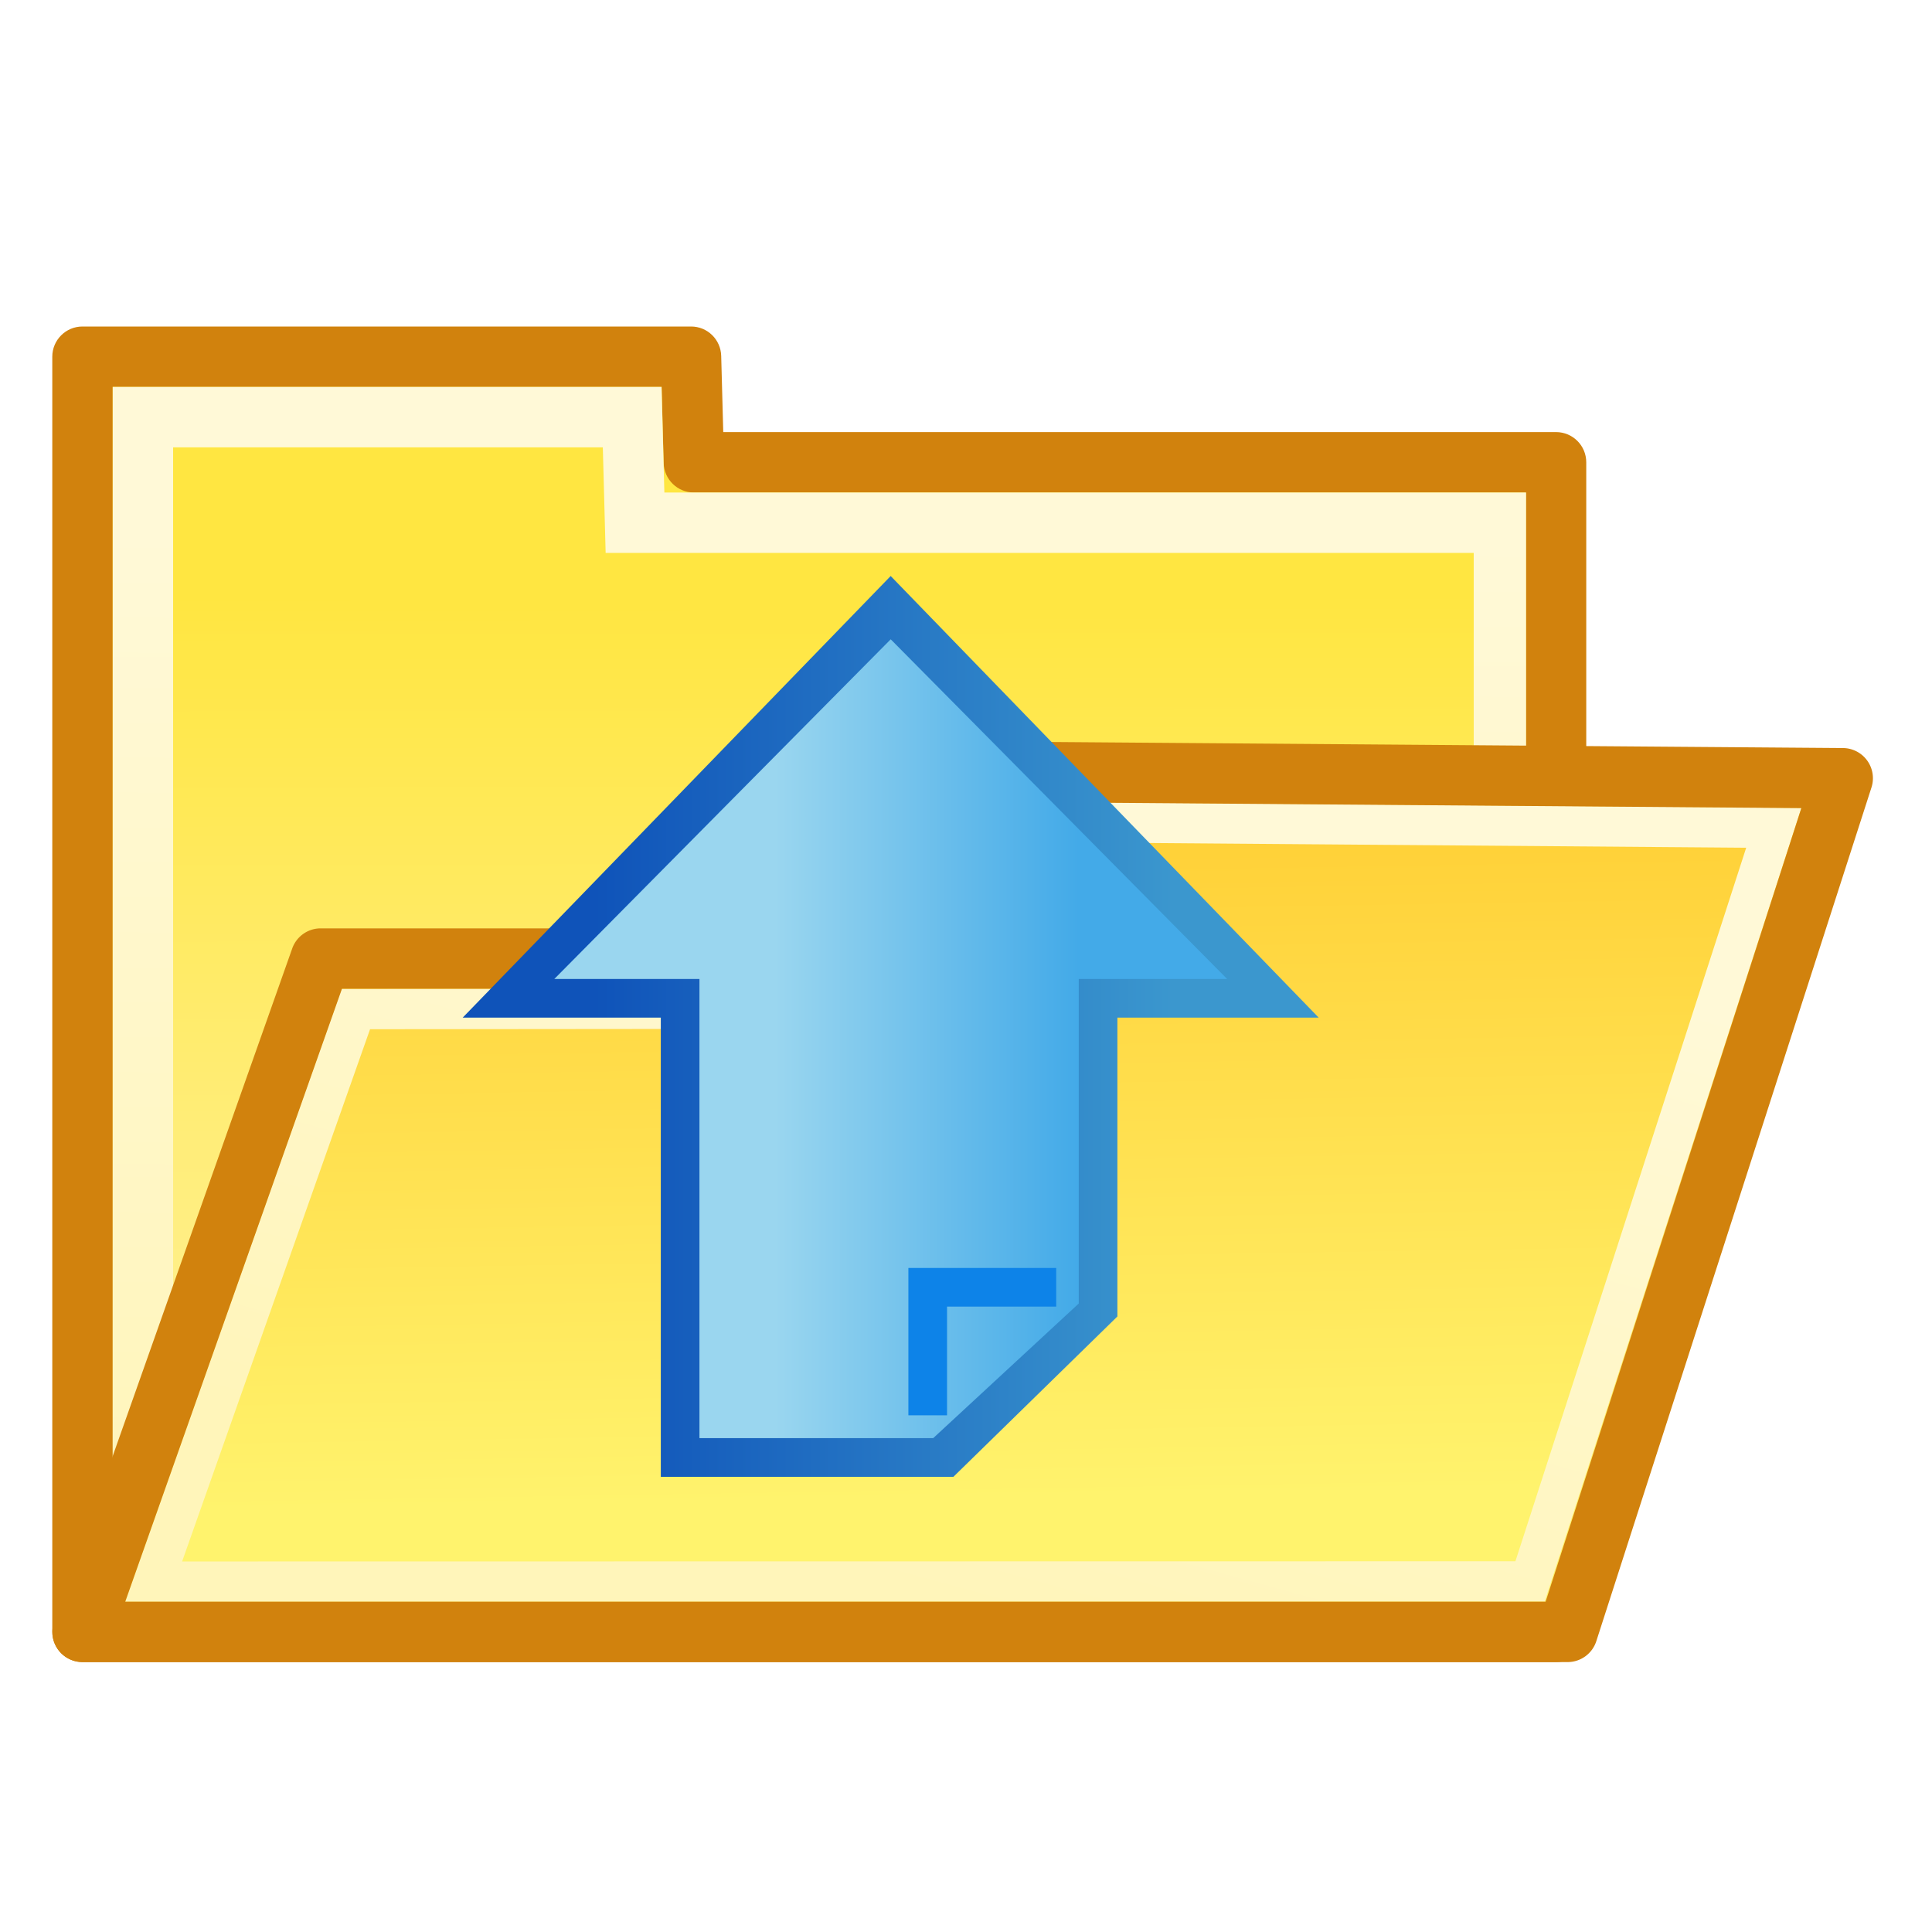 <?xml version="1.0" encoding="UTF-8" standalone="no"?>
<svg
   xmlns:osb="http://www.openswatchbook.org/uri/2009/osb"
   xmlns:dc="http://purl.org/dc/elements/1.1/"
   xmlns:cc="http://creativecommons.org/ns#"
   xmlns:rdf="http://www.w3.org/1999/02/22-rdf-syntax-ns#"
   xmlns:svg="http://www.w3.org/2000/svg"
   xmlns="http://www.w3.org/2000/svg"
   xmlns:xlink="http://www.w3.org/1999/xlink"
   xmlns:sodipodi="http://sodipodi.sourceforge.net/DTD/sodipodi-0.dtd"
   xmlns:inkscape="http://www.inkscape.org/namespaces/inkscape"
   sodipodi:docname="cr3_browser_folder_up-48x48-src.svg"
   inkscape:version="0.92.4 (5da689c313, 2019-01-14)"
   id="svg8"
   version="1.1"
   viewBox="0 0 48 48"
   height="48"
   width="48">
  <defs
     id="defs2">
    <linearGradient
       inkscape:collect="always"
       id="linearGradient962">
      <stop
         style="stop-color:#0f53b9;stop-opacity:1"
         offset="0"
         id="stop958" />
      <stop
         style="stop-color:#3b97ce;stop-opacity:1"
         offset="1"
         id="stop960" />
    </linearGradient>
    <linearGradient
       inkscape:collect="always"
       id="linearGradient954">
      <stop
         style="stop-color:#9ad6ef;stop-opacity:1"
         offset="0"
         id="stop950" />
      <stop
         style="stop-color:#43aae8;stop-opacity:1"
         offset="1"
         id="stop952" />
    </linearGradient>
    <linearGradient
       id="linearGradient1059-9"
       inkscape:collect="always">
      <stop
         id="stop1055"
         offset="0"
         style="stop-color:#fff9d7;stop-opacity:1;" />
      <stop
         id="stop1057"
         offset="1"
         style="stop-color:#fff5ba;stop-opacity:1" />
    </linearGradient>
    <linearGradient
       id="linearGradient950"
       inkscape:collect="always">
      <stop
         id="stop946"
         offset="0"
         style="stop-color:#ffe641;stop-opacity:1" />
      <stop
         id="stop948"
         offset="1"
         style="stop-color:#fff29f;stop-opacity:1" />
    </linearGradient>
    <linearGradient
       id="linearGradient926"
       inkscape:collect="always">
      <stop
         id="stop922"
         offset="0"
         style="stop-color:#ffd138;stop-opacity:1" />
      <stop
         id="stop924"
         offset="1"
         style="stop-color:#fff36d;stop-opacity:1" />
    </linearGradient>
    <linearGradient
       osb:paint="solid"
       id="linearGradient2414">
      <stop
         id="stop2412"
         offset="0"
         style="stop-color:#484a4c;stop-opacity:1;" />
    </linearGradient>
    <linearGradient
       gradientTransform="translate(-0.154,-0.016)"
       gradientUnits="userSpaceOnUse"
       y2="522.081"
       x2="19.109"
       y1="503.667"
       x1="24.142"
       id="linearGradient1069"
       xlink:href="#linearGradient1059-9"
       inkscape:collect="always" />
    <linearGradient
       y2="498.87"
       x2="18.15"
       y1="482.606"
       x1="17.882"
       gradientTransform="translate(7.928,21.317)"
       gradientUnits="userSpaceOnUse"
       id="linearGradient1073"
       xlink:href="#linearGradient926"
       inkscape:collect="always" />
    <linearGradient
       y2="534.971"
       x2="-32.919"
       y1="512.086"
       x1="-32.955"
       gradientUnits="userSpaceOnUse"
       id="linearGradient1100"
       xlink:href="#linearGradient950"
       inkscape:collect="always" />
    <linearGradient
       y2="535.786"
       x2="-32.594"
       y1="510.599"
       x1="-32.425"
       gradientUnits="userSpaceOnUse"
       id="linearGradient1102"
       xlink:href="#linearGradient1059-9"
       inkscape:collect="always" />
    <linearGradient
       inkscape:collect="always"
       xlink:href="#linearGradient954"
       id="linearGradient956"
       x1="27.421"
       y1="466.958"
       x2="27.421"
       y2="452.06"
       gradientUnits="userSpaceOnUse" />
    <linearGradient
       inkscape:collect="always"
       xlink:href="#linearGradient962"
       id="linearGradient964"
       x1="28.181"
       y1="475.829"
       x2="28.181"
       y2="447.374"
       gradientUnits="userSpaceOnUse" />
    <filter
       style="color-interpolation-filters:sRGB;"
       inkscape:label="Drop Shadow"
       id="filter901">
      <feFlood
         flood-opacity="0.498"
         flood-color="rgb(0,0,0)"
         result="flood"
         id="feFlood891" />
      <feComposite
         in="flood"
         in2="SourceGraphic"
         operator="in"
         result="composite1"
         id="feComposite893" />
      <feGaussianBlur
         in="composite1"
         stdDeviation="1"
         result="blur"
         id="feGaussianBlur895" />
      <feOffset
         dx="-0.5"
         dy="1.5"
         result="offset"
         id="feOffset897" />
      <feComposite
         in="SourceGraphic"
         in2="offset"
         operator="over"
         result="composite2"
         id="feComposite899" />
    </filter>
  </defs>
  <sodipodi:namedview
     inkscape:document-rotation="0"
     guidetolerance="2"
     objecttolerance="2"
     inkscape:pagecheckerboard="true"
     inkscape:window-maximized="0"
     inkscape:window-y="0"
     inkscape:window-x="429"
     inkscape:window-height="968"
     inkscape:window-width="1483"
     units="px"
     showgrid="false"
     inkscape:current-layer="layer1"
     inkscape:document-units="px"
     inkscape:cy="15.337255"
     inkscape:cx="19.176145"
     inkscape:zoom="7.9999999"
     inkscape:pageshadow="2"
     inkscape:pageopacity="0.0"
     borderopacity="1.0"
     bordercolor="#666666"
     pagecolor="#ffffff"
     id="base" />
  <g
     transform="translate(0,-437.267)"
     id="layer1"
     inkscape:groupmode="layer"
     inkscape:label="Layer 1">
    <g
       id="g865"
       style="filter:url(#filter901)">
      <g
         id="g1121"
         transform="translate(48.516)">
        <g
           style="opacity:1"
           transform="translate(7.18,-70.561)"
           id="g1098">
          <g
             id="g944"
             transform="translate(-0.758,9.028)">
            <path
               sodipodi:nodetypes="ccccccc"
               inkscape:connector-curvature="0"
               style="color:#000000;font-style:normal;font-variant:normal;font-weight:normal;font-stretch:normal;font-size:medium;line-height:normal;font-family:sans-serif;font-variant-ligatures:normal;font-variant-position:normal;font-variant-caps:normal;font-variant-numeric:normal;font-variant-alternates:normal;font-feature-settings:normal;text-indent:0;text-align:start;text-decoration:none;text-decoration-line:none;text-decoration-style:solid;text-decoration-color:#000000;letter-spacing:normal;word-spacing:normal;text-transform:none;writing-mode:lr-tb;direction:ltr;text-orientation:mixed;dominant-baseline:auto;baseline-shift:baseline;text-anchor:start;white-space:normal;shape-padding:0;clip-rule:nonzero;display:inline;overflow:visible;visibility:visible;isolation:auto;mix-blend-mode:normal;color-interpolation:sRGB;color-interpolation-filters:linearRGB;solid-color:#000000;solid-opacity:1;vector-effect:none;fill:url(#linearGradient1100);fill-opacity:1;fill-rule:evenodd;stroke:none;stroke-width:1.5;stroke-linecap:round;stroke-linejoin:round;stroke-miterlimit:4;stroke-dasharray:none;stroke-dashoffset:0;stroke-opacity:1;paint-order:normal;color-rendering:auto;image-rendering:auto;shape-rendering:auto;text-rendering:auto;enable-background:accumulate"
               d="m -52.388,506.163 v 31.682 h 36.511 v -29.058 h -21.322 l -0.07,-2.624 z"
               id="path935" />
            <path
               sodipodi:nodetypes="cccccccccccccccccccc"
               inkscape:connector-curvature="0"
               style="color:#000000;font-style:normal;font-variant:normal;font-weight:normal;font-stretch:normal;font-size:medium;line-height:normal;font-family:sans-serif;font-variant-ligatures:normal;font-variant-position:normal;font-variant-caps:normal;font-variant-numeric:normal;font-variant-alternates:normal;font-feature-settings:normal;text-indent:0;text-align:start;text-decoration:none;text-decoration-line:none;text-decoration-style:solid;text-decoration-color:#000000;letter-spacing:normal;word-spacing:normal;text-transform:none;writing-mode:lr-tb;direction:ltr;text-orientation:mixed;dominant-baseline:auto;baseline-shift:baseline;text-anchor:start;white-space:normal;shape-padding:0;clip-rule:nonzero;display:inline;overflow:visible;visibility:visible;isolation:auto;mix-blend-mode:normal;color-interpolation:sRGB;color-interpolation-filters:linearRGB;solid-color:#000000;solid-opacity:1;vector-effect:none;fill:#d1820d;fill-opacity:1;fill-rule:evenodd;stroke:none;stroke-width:1.5;stroke-linecap:round;stroke-linejoin:round;stroke-miterlimit:4;stroke-dasharray:none;stroke-dashoffset:0;stroke-opacity:1;paint-order:normal;color-rendering:auto;image-rendering:auto;shape-rendering:auto;text-rendering:auto;enable-background:accumulate"
               d="m -52.389,505.412 c -0.414,4e-5 -0.75,0.336 -0.75,0.75 v 31.682 c 4.1e-5,0.414 0.336,0.75 0.75,0.75 h 36.611 c 0.414,-4e-5 0.75,-0.336 0.75,-0.75 v -29.059 c -4.1e-5,-0.414 -0.336,-0.75 -0.75,-0.75 H -36.469 l -0.051,-1.893 c -0.011,-0.407 -0.343,-0.731 -0.75,-0.73 z m 0.75,1.5 H -38 l 0.051,1.895 c 0.012,0.406 0.344,0.729 0.75,0.729 h 20.672 v 27.559 h -35.111 z"
               id="path937" />
            <path
               sodipodi:nodetypes="ccccccccccccccc"
               inkscape:connector-curvature="0"
               id="path915"
               d="m -51.637,506.914 v 0.75 29.428 h 35.113 v -27.555 h -21.408 l -0.07,-2.623 z m 1.5,1.5 h 10.676 l 0.07,2.623 h 21.567 v 24.555 h -32.313 z"
               style="color:#000000;font-style:normal;font-variant:normal;font-weight:normal;font-stretch:normal;font-size:medium;line-height:normal;font-family:sans-serif;font-variant-ligatures:normal;font-variant-position:normal;font-variant-caps:normal;font-variant-numeric:normal;font-variant-alternates:normal;font-feature-settings:normal;text-indent:0;text-align:start;text-decoration:none;text-decoration-line:none;text-decoration-style:solid;text-decoration-color:#000000;letter-spacing:normal;word-spacing:normal;text-transform:none;writing-mode:lr-tb;direction:ltr;text-orientation:mixed;dominant-baseline:auto;baseline-shift:baseline;text-anchor:start;white-space:normal;shape-padding:0;clip-rule:nonzero;display:inline;overflow:visible;visibility:visible;opacity:1;isolation:auto;mix-blend-mode:normal;color-interpolation:sRGB;color-interpolation-filters:linearRGB;solid-color:#000000;solid-opacity:1;vector-effect:none;fill:url(#linearGradient1102);fill-opacity:1;fill-rule:evenodd;stroke:none;stroke-width:1.5;stroke-linecap:butt;stroke-linejoin:miter;stroke-miterlimit:4;stroke-dasharray:none;stroke-dashoffset:0;stroke-opacity:1;color-rendering:auto;image-rendering:auto;shape-rendering:auto;text-rendering:auto;enable-background:accumulate" />
          </g>
          <g
             id="g1088"
             transform="translate(-52.978,23.309)">
            <path
               inkscape:connector-curvature="0"
               id="path1010"
               d="m 5.749,506.835 h 11.249 l 3.558,-4.658 23.007,0.177 -6.835,21.21 H -0.168 Z"
               style="color:#000000;font-style:normal;font-variant:normal;font-weight:normal;font-stretch:normal;font-size:medium;line-height:normal;font-family:sans-serif;font-variant-ligatures:normal;font-variant-position:normal;font-variant-caps:normal;font-variant-numeric:normal;font-variant-alternates:normal;font-feature-settings:normal;text-indent:0;text-align:start;text-decoration:none;text-decoration-line:none;text-decoration-style:solid;text-decoration-color:#000000;letter-spacing:normal;word-spacing:normal;text-transform:none;writing-mode:lr-tb;direction:ltr;text-orientation:mixed;dominant-baseline:auto;baseline-shift:baseline;text-anchor:start;white-space:normal;shape-padding:0;clip-rule:nonzero;display:inline;overflow:visible;visibility:visible;isolation:auto;mix-blend-mode:normal;color-interpolation:sRGB;color-interpolation-filters:linearRGB;solid-color:#000000;solid-opacity:1;vector-effect:none;fill:url(#linearGradient1073);fill-opacity:1;fill-rule:evenodd;stroke:none;stroke-width:1.5;stroke-linecap:butt;stroke-linejoin:round;stroke-miterlimit:4;stroke-dasharray:none;stroke-dashoffset:0;stroke-opacity:1;color-rendering:auto;image-rendering:auto;shape-rendering:auto;text-rendering:auto;enable-background:accumulate" />
            <path
               inkscape:connector-curvature="0"
               sodipodi:nodetypes="ccccccc"
               id="path1053"
               d="m 1.6,522.313 5.022,-14.223 10.998,-0.01 3.538,-4.657 20.693,0.163 -6.055,18.722 z"
               style="fill:none;fill-rule:evenodd;stroke:url(#linearGradient1069);stroke-width:1px;stroke-linecap:butt;stroke-linejoin:miter;stroke-opacity:1" />
            <path
               inkscape:connector-curvature="0"
               id="path1012"
               d="m 20.563,501.428 a 0.75,0.75 0 0 0 -0.602,0.293 l -3.334,4.363 H 5.749 a 0.75,0.75 0 0 0 -0.707,0.5 l -5.916,16.729 a 0.75,0.75 0 0 0 0.707,1 h 36.896 a 0.75,0.75 0 0 0 0.713,-0.52 l 6.836,-21.209 a 0.75,0.75 0 0 0 -0.709,-0.98 z m 0.361,1.502 21.613,0.166 -6.355,19.717 H 0.893 l 5.385,-15.229 h 10.721 a 0.75,0.75 0 0 0 0.596,-0.293 z"
               style="color:#000000;font-style:normal;font-variant:normal;font-weight:normal;font-stretch:normal;font-size:medium;line-height:normal;font-family:sans-serif;font-variant-ligatures:normal;font-variant-position:normal;font-variant-caps:normal;font-variant-numeric:normal;font-variant-alternates:normal;font-feature-settings:normal;text-indent:0;text-align:start;text-decoration:none;text-decoration-line:none;text-decoration-style:solid;text-decoration-color:#000000;letter-spacing:normal;word-spacing:normal;text-transform:none;writing-mode:lr-tb;direction:ltr;text-orientation:mixed;dominant-baseline:auto;baseline-shift:baseline;text-anchor:start;white-space:normal;shape-padding:0;clip-rule:nonzero;display:inline;overflow:visible;visibility:visible;isolation:auto;mix-blend-mode:normal;color-interpolation:sRGB;color-interpolation-filters:linearRGB;solid-color:#000000;solid-opacity:1;vector-effect:none;fill:#d1820d;fill-opacity:1;fill-rule:evenodd;stroke:none;stroke-width:1.5;stroke-linecap:butt;stroke-linejoin:round;stroke-miterlimit:4;stroke-dasharray:none;stroke-dashoffset:0;stroke-opacity:1;color-rendering:auto;image-rendering:auto;shape-rendering:auto;text-rendering:auto;enable-background:accumulate" />
          </g>
        </g>
      </g>
      <g
         transform="matrix(0,0.507,-0.507,0,256.491,449.708)"
         inkscape:label="Layer 1"
         id="layer1-6">
        <g
           id="g819">
          <path
             style="fill:url(#linearGradient956);fill-opacity:1;fill-rule:evenodd;stroke:none;stroke-width:1.5;stroke-linecap:butt;stroke-linejoin:miter;stroke-miterlimit:4;stroke-dasharray:none;stroke-opacity:1"
             d="M 36.533,450.907 H 21.457 v -8.844 l -19.813,19.203 19.813,19.203 -5e-4,-8.688 h 8.291 14.209 v -13.283 z"
             id="path924-6"
             inkscape:connector-curvature="0"
             sodipodi:nodetypes="cccccccccc" />
          <path
             sodipodi:nodetypes="cccccccccccccccccc"
             inkscape:connector-curvature="0"
             id="path924"
             d="m 22.371,440.292 v 9.865 h 14.643 l 7.857,8.035 v 14.339 l -22.5,3.6e-4 v 9.709 L 0.73,461.267 Z m -1.894,4.487 -16.646,16.486 16.646,16.486 v -7.113 H 42.976 V 459.183 L 36.38,452.051 H 20.477 Z"
             style="color:#000000;font-style:normal;font-variant:normal;font-weight:normal;font-stretch:normal;font-size:medium;line-height:normal;font-family:sans-serif;font-variant-ligatures:normal;font-variant-position:normal;font-variant-caps:normal;font-variant-numeric:normal;font-variant-alternates:normal;font-feature-settings:normal;text-indent:0;text-align:start;text-decoration:none;text-decoration-line:none;text-decoration-style:solid;text-decoration-color:#000000;letter-spacing:normal;word-spacing:normal;text-transform:none;writing-mode:lr-tb;direction:ltr;text-orientation:mixed;dominant-baseline:auto;baseline-shift:baseline;text-anchor:start;white-space:normal;shape-padding:0;clip-rule:nonzero;display:inline;overflow:visible;visibility:visible;opacity:1;isolation:auto;mix-blend-mode:normal;color-interpolation:sRGB;color-interpolation-filters:linearRGB;solid-color:#000000;solid-opacity:1;vector-effect:none;fill:url(#linearGradient964);fill-opacity:1;fill-rule:evenodd;stroke:none;stroke-width:1.5;stroke-linecap:butt;stroke-linejoin:miter;stroke-miterlimit:4;stroke-dasharray:none;stroke-dashoffset:0;stroke-opacity:1;color-rendering:auto;image-rendering:auto;shape-rendering:auto;text-rendering:auto;enable-background:accumulate" />
        </g>
        <path
           sodipodi:nodetypes="ccccccc"
           style="color:#000000;font-style:normal;font-variant:normal;font-weight:normal;font-stretch:normal;font-size:medium;line-height:normal;font-family:sans-serif;font-variant-ligatures:normal;font-variant-position:normal;font-variant-caps:normal;font-variant-numeric:normal;font-variant-alternates:normal;font-feature-settings:normal;text-indent:0;text-align:start;text-decoration:none;text-decoration-line:none;text-decoration-style:solid;text-decoration-color:#000000;letter-spacing:normal;word-spacing:normal;text-transform:none;writing-mode:lr-tb;direction:ltr;text-orientation:mixed;dominant-baseline:auto;baseline-shift:baseline;text-anchor:start;white-space:normal;shape-padding:0;clip-rule:nonzero;display:inline;overflow:visible;visibility:visible;opacity:1;isolation:auto;mix-blend-mode:normal;color-interpolation:sRGB;color-interpolation-filters:linearRGB;solid-color:#000000;solid-opacity:1;vector-effect:none;fill:#0d83e8;fill-opacity:1;fill-rule:evenodd;stroke:none;stroke-width:1px;stroke-linecap:butt;stroke-linejoin:miter;stroke-miterlimit:4;stroke-dasharray:none;stroke-dashoffset:0;stroke-opacity:1;color-rendering:auto;image-rendering:auto;shape-rendering:auto;text-rendering:auto;enable-background:accumulate"
           d="m 36.532,453.155 v 5.35 h 5.325 v 1.894 l -7.219,1.1e-4 v -7.244 z"
           id="path953"
           inkscape:connector-curvature="0" />
      </g>
    </g>
  </g>
</svg>

